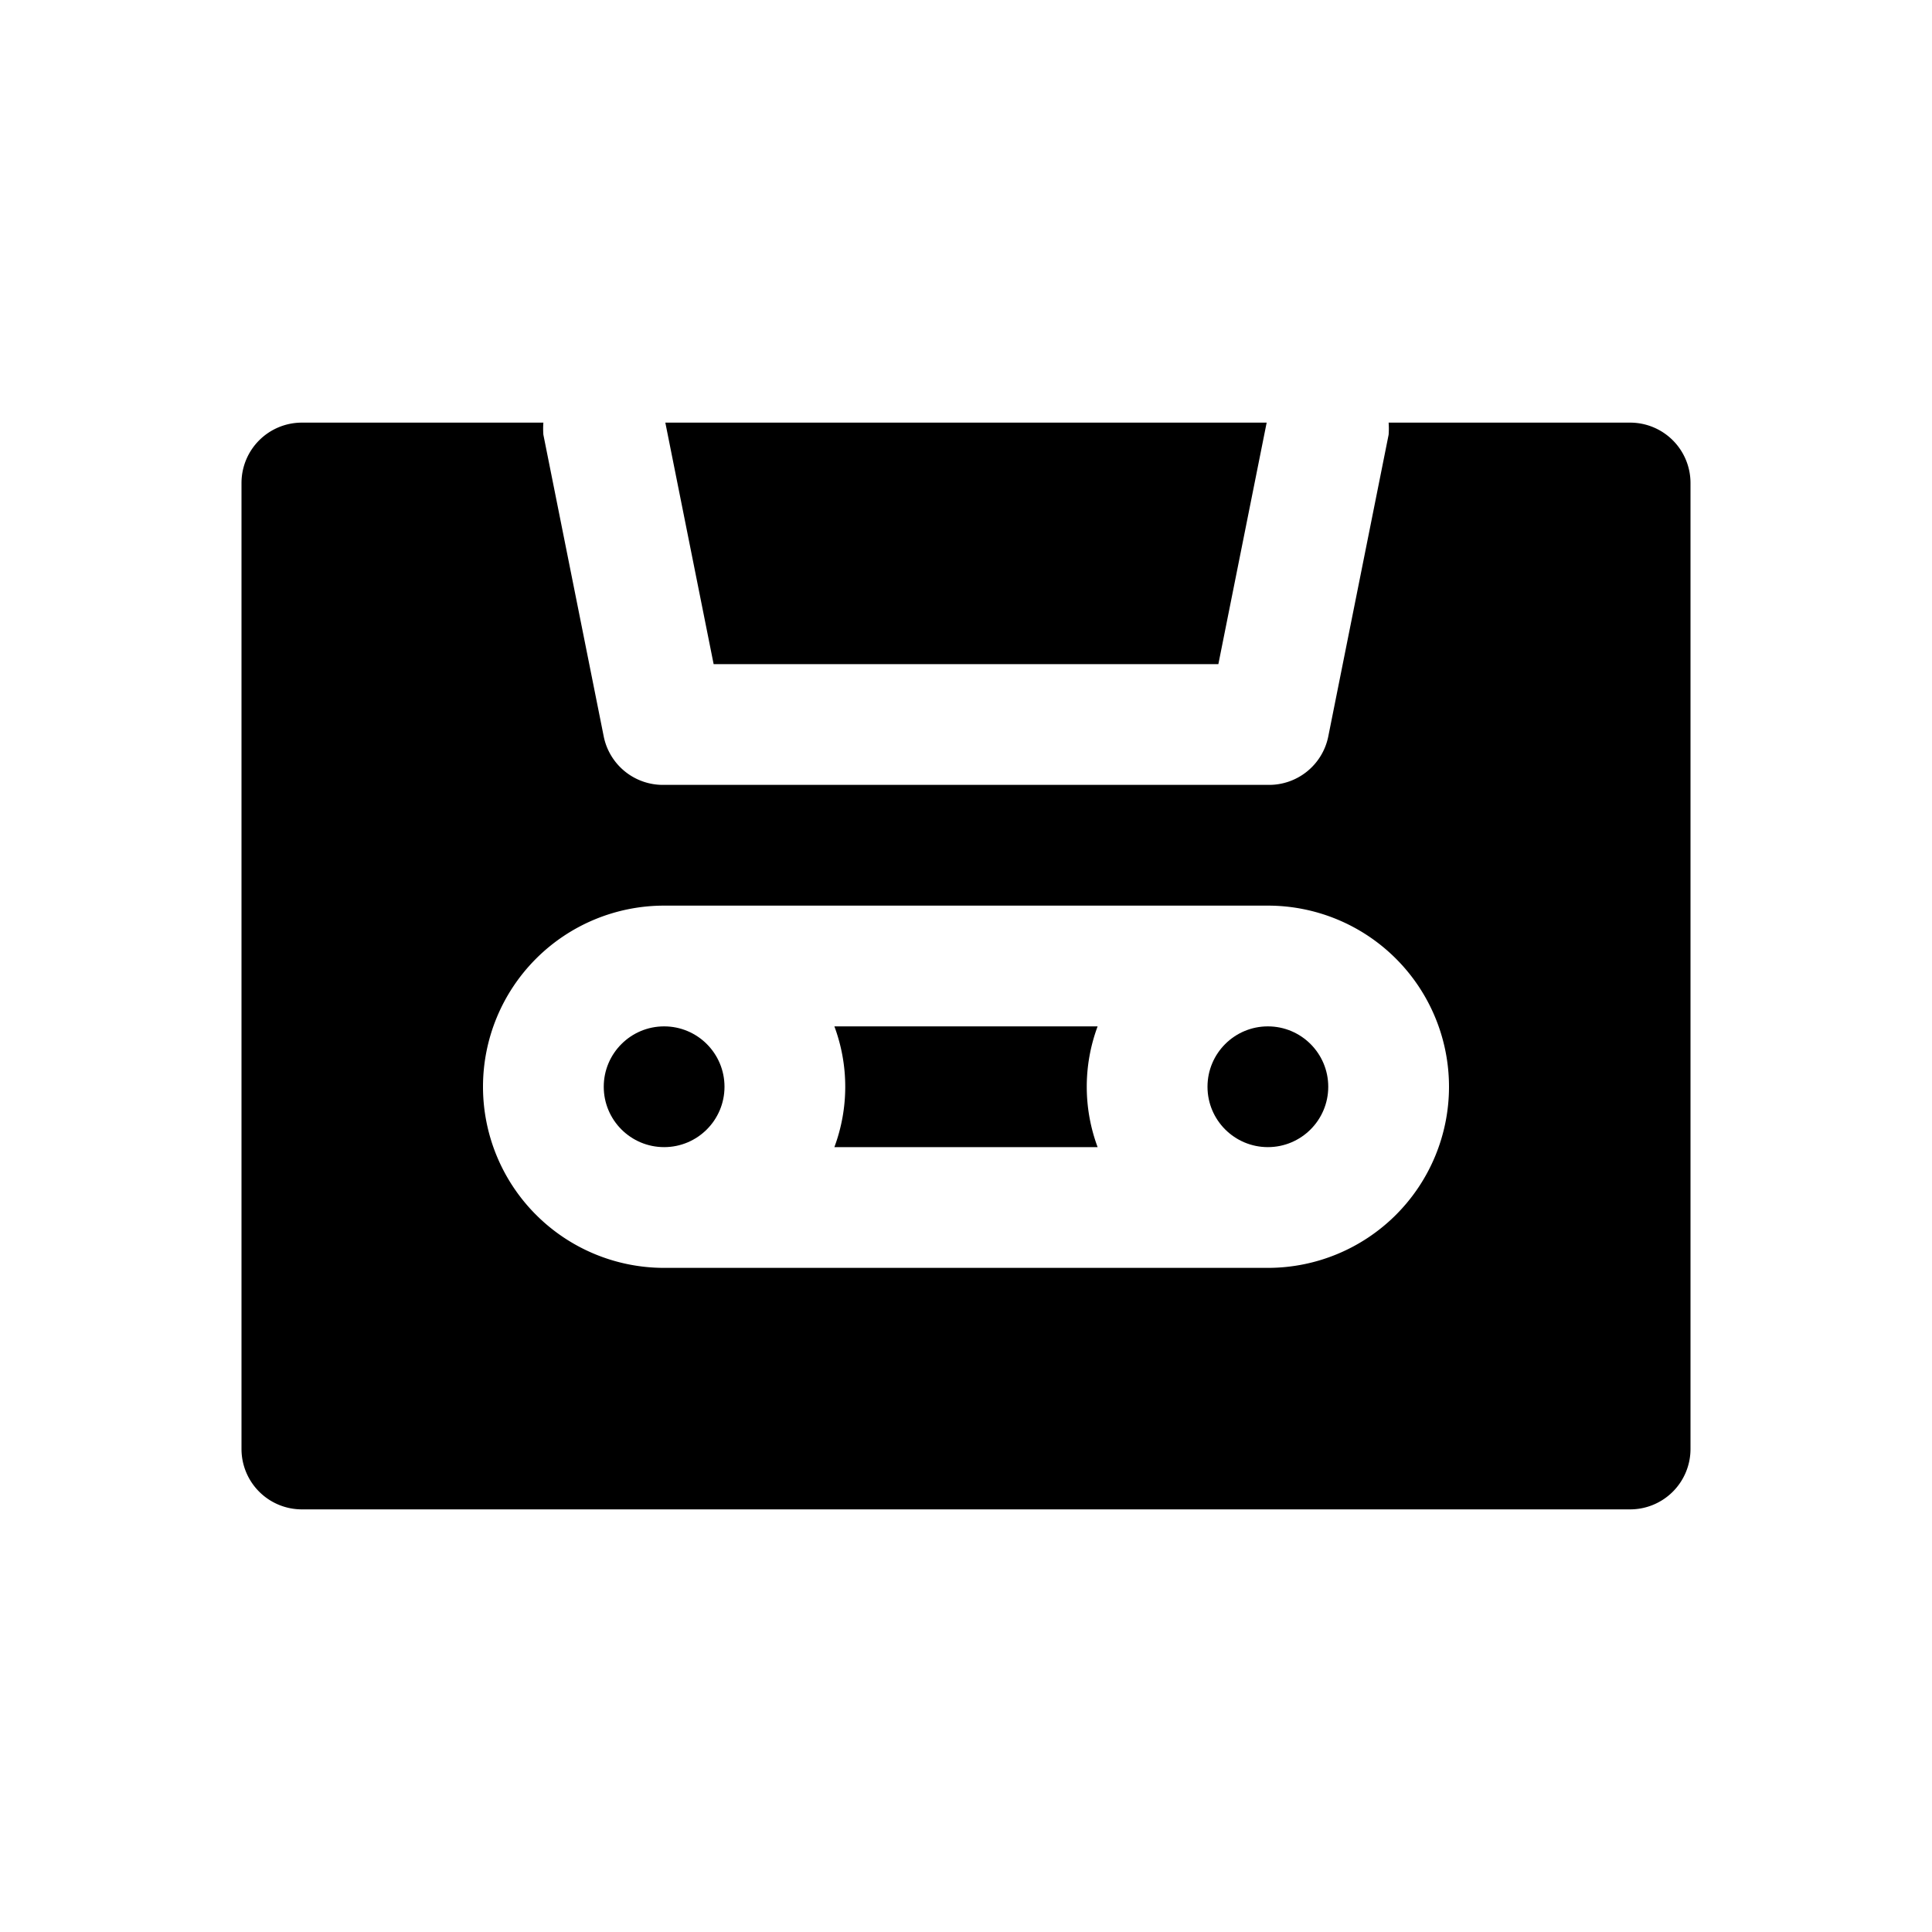 <svg xmlns="http://www.w3.org/2000/svg" viewBox="0 0 32 32"><title>tapes</title><g id="tapes"><circle cx="11" cy="18" r="1"/><polygon points="20.18 11 20.98 7 11.02 7 11.82 11 20.18 11"/><path d="M13.82,19h4.36a2.87,2.87,0,0,1,0-2H13.82a2.87,2.87,0,0,1,0,2Z"/><path d="M27,7H23a1.34,1.34,0,0,1,0,.2l-1,5a1,1,0,0,1-1,.8H11a1,1,0,0,1-1-.8l-1-5A1.34,1.34,0,0,1,9,7H5A1,1,0,0,0,4,8V24a1,1,0,0,0,1,1H27a1,1,0,0,0,1-1V8A1,1,0,0,0,27,7ZM21,21H11a3,3,0,0,1,0-6H21a3,3,0,0,1,0,6Z"/><circle cx="21" cy="18" r="1"/></g></svg>